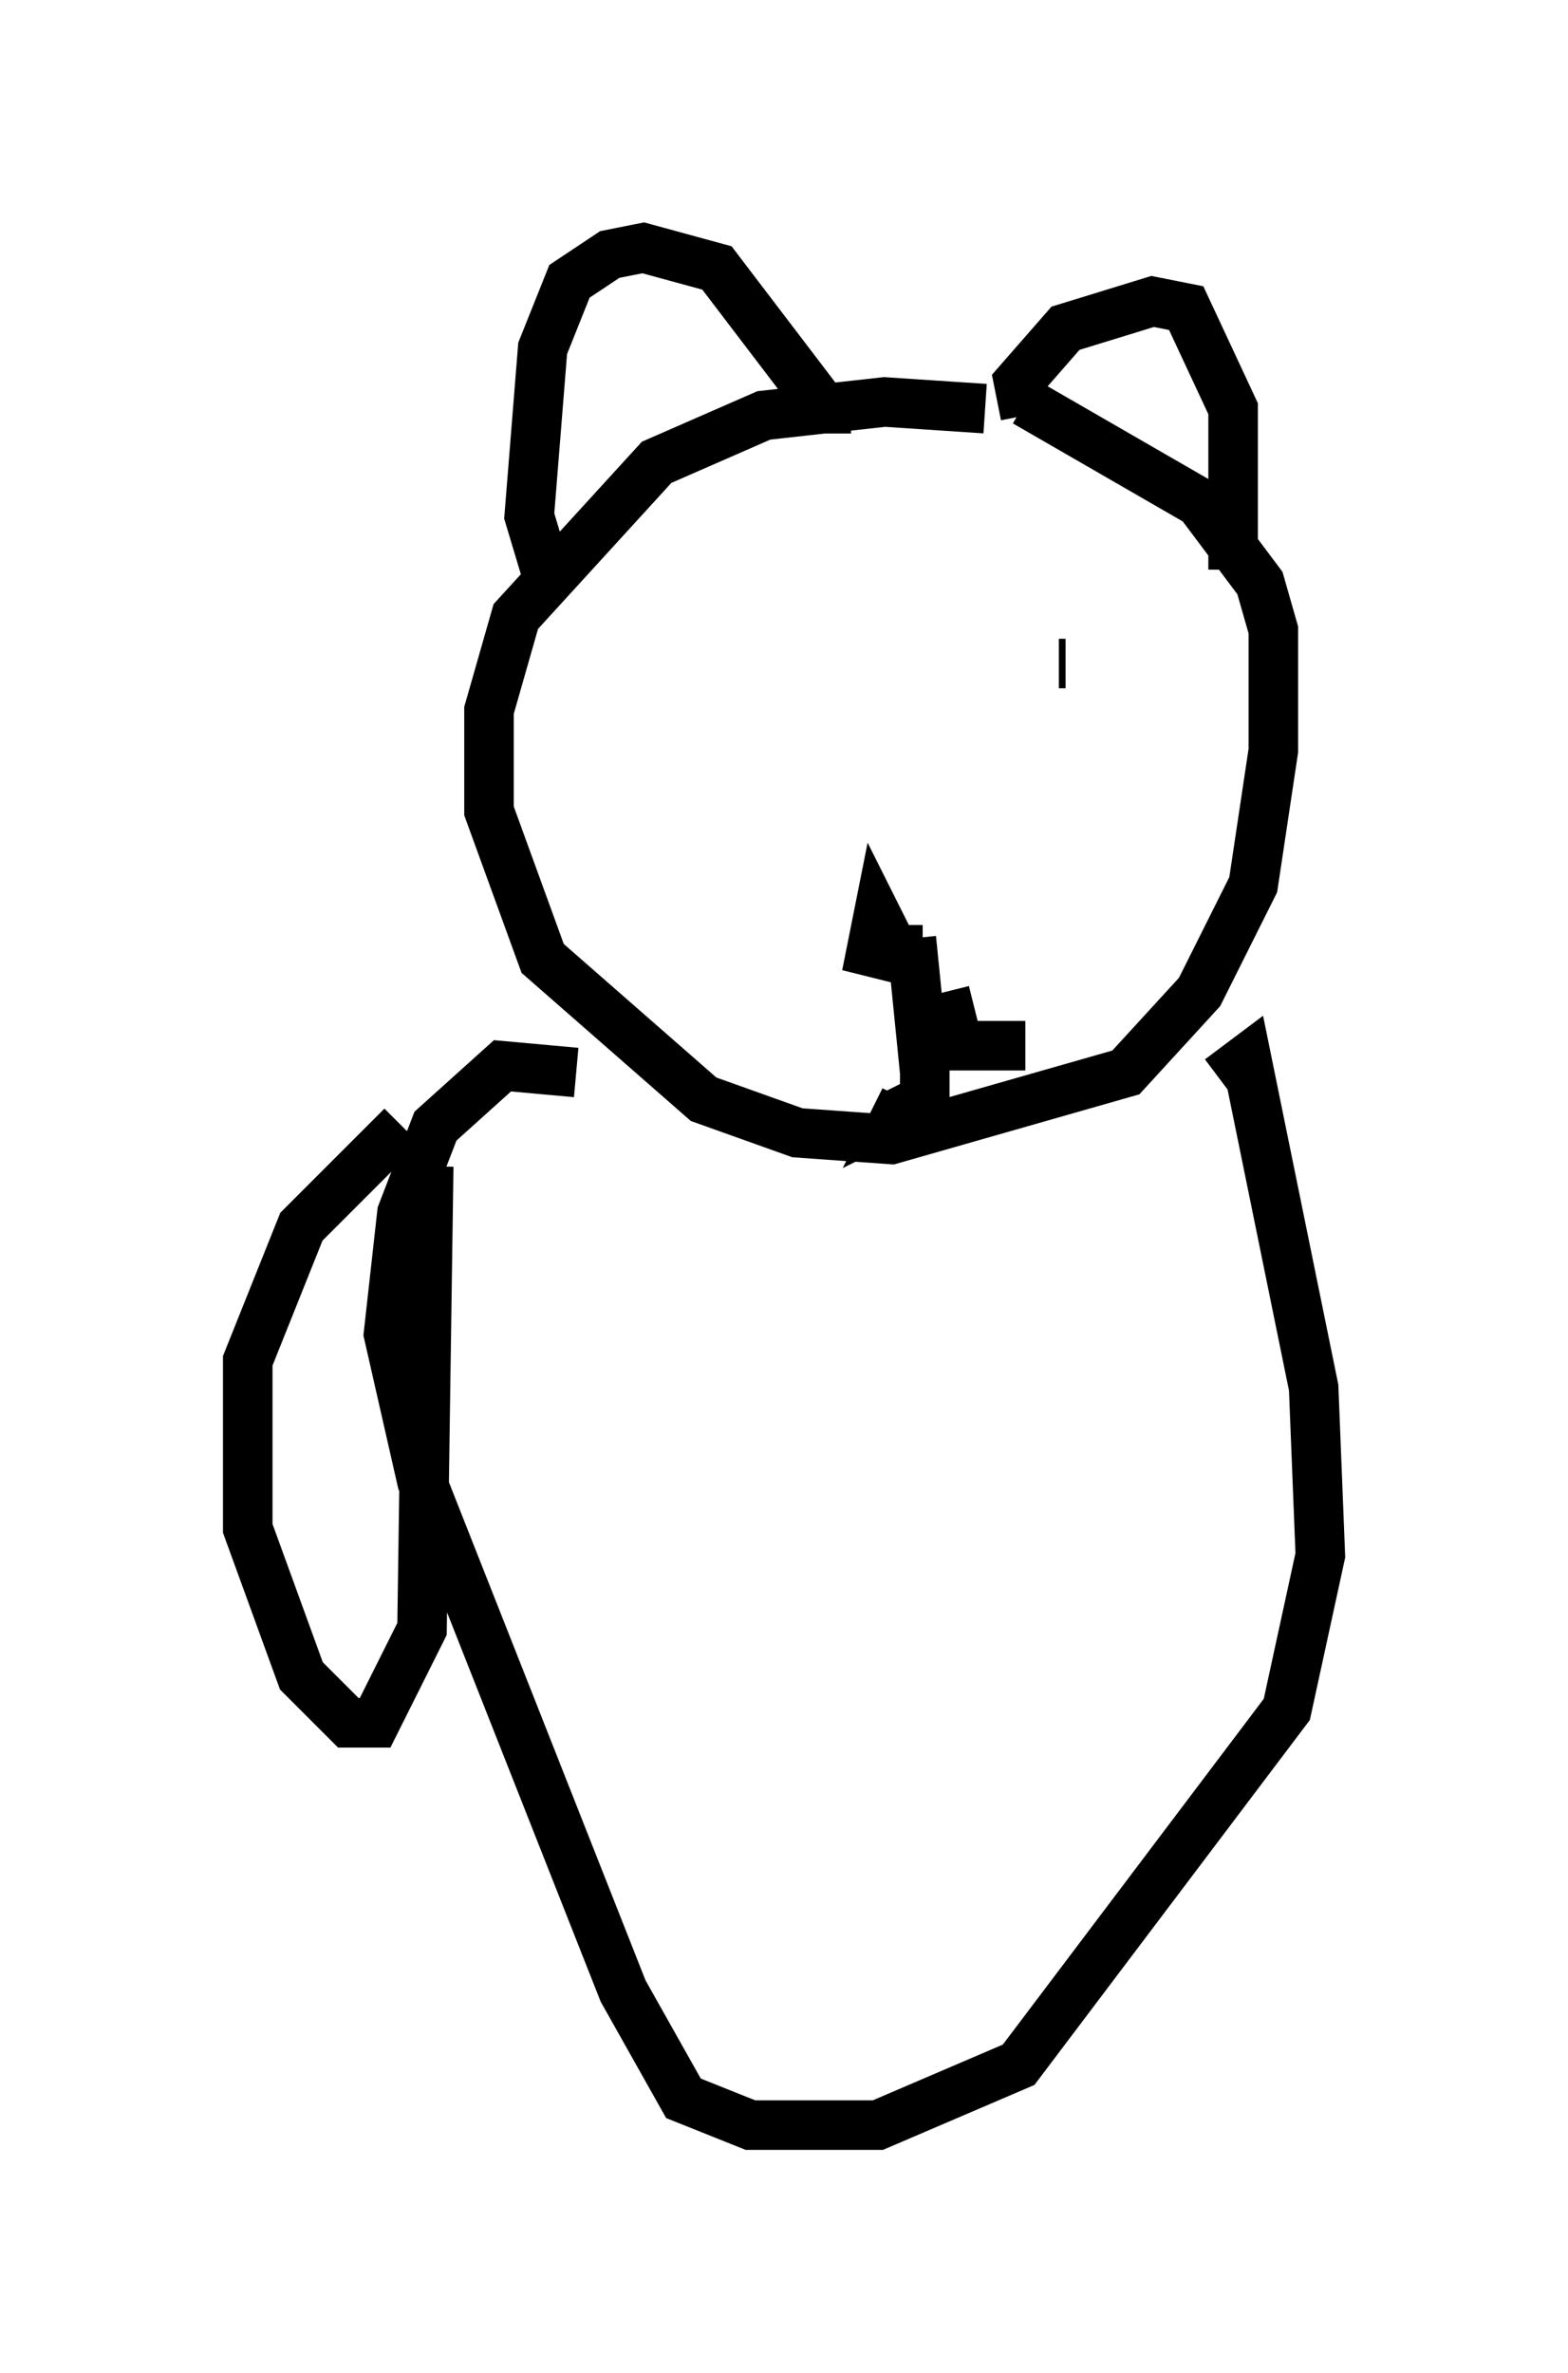 <?xml version="1.0" encoding="utf-8" ?>
<svg baseProfile="full" height="47.889" version="1.1" width="31.651" xmlns="http://www.w3.org/2000/svg" xmlns:ev="http://www.w3.org/2001/xml-events" xmlns:xlink="http://www.w3.org/1999/xlink"><defs /><rect fill="white" height="47.889" width="31.651" x="0" y="0" /><path d="M20.697, 8.654 m-0.812, -0.406 l-2.03, -0.135 -2.436, 0.271 l-2.165, 0.947 -2.842, 3.112 l-0.541, 1.894 0.0, 2.03 l1.083, 2.977 3.248, 2.842 l1.894, 0.677 1.894, 0.135 l4.736, -1.353 1.488, -1.624 l1.083, -2.165 0.406, -2.706 l0.0, -2.436 -0.271, -0.947 l-1.218, -1.624 -3.518, -2.03 m-9.607, 3.654 l-0.406, -1.353 0.271, -3.383 l0.541, -1.353 0.812, -0.541 l0.677, -0.135 1.488, 0.406 l2.165, 2.842 0.541, 0.0 m3.518, 0.135 l-0.135, -0.677 0.947, -1.083 l1.759, -0.541 0.677, 0.135 l0.947, 2.03 0.0, 3.248 m-6.901, 7.578 l-0.271, -0.541 -0.135, 0.677 l0.541, 0.135 0.0, -0.677 m0.271, 0.271 l0.271, 2.706 0.0, 0.541 l-0.541, 0.271 0.135, -0.271 m0.812, -2.165 l0.271, 1.083 1.353, 0.0 m-9.066, -7.036 l0.0, 0.0 m9.878, -0.677 l-0.135, 0.0 m-9.743, 8.254 l-1.488, -0.135 -1.353, 1.218 l-0.677, 1.759 -0.271, 2.436 l0.677, 2.977 4.059, 10.284 l1.218, 2.165 1.353, 0.541 l2.571, 0.0 2.842, -1.218 l5.413, -7.172 0.677, -3.112 l-0.135, -3.383 -1.353, -6.631 l-0.541, 0.406 m-16.509, 0.947 l-2.03, 2.03 -1.083, 2.706 l0.0, 3.383 1.083, 2.977 l0.947, 0.947 0.541, 0.0 l0.947, -1.894 0.135, -9.337 m16.509, -3.789 " fill="none" stroke="black" stroke-width="1" /></svg>